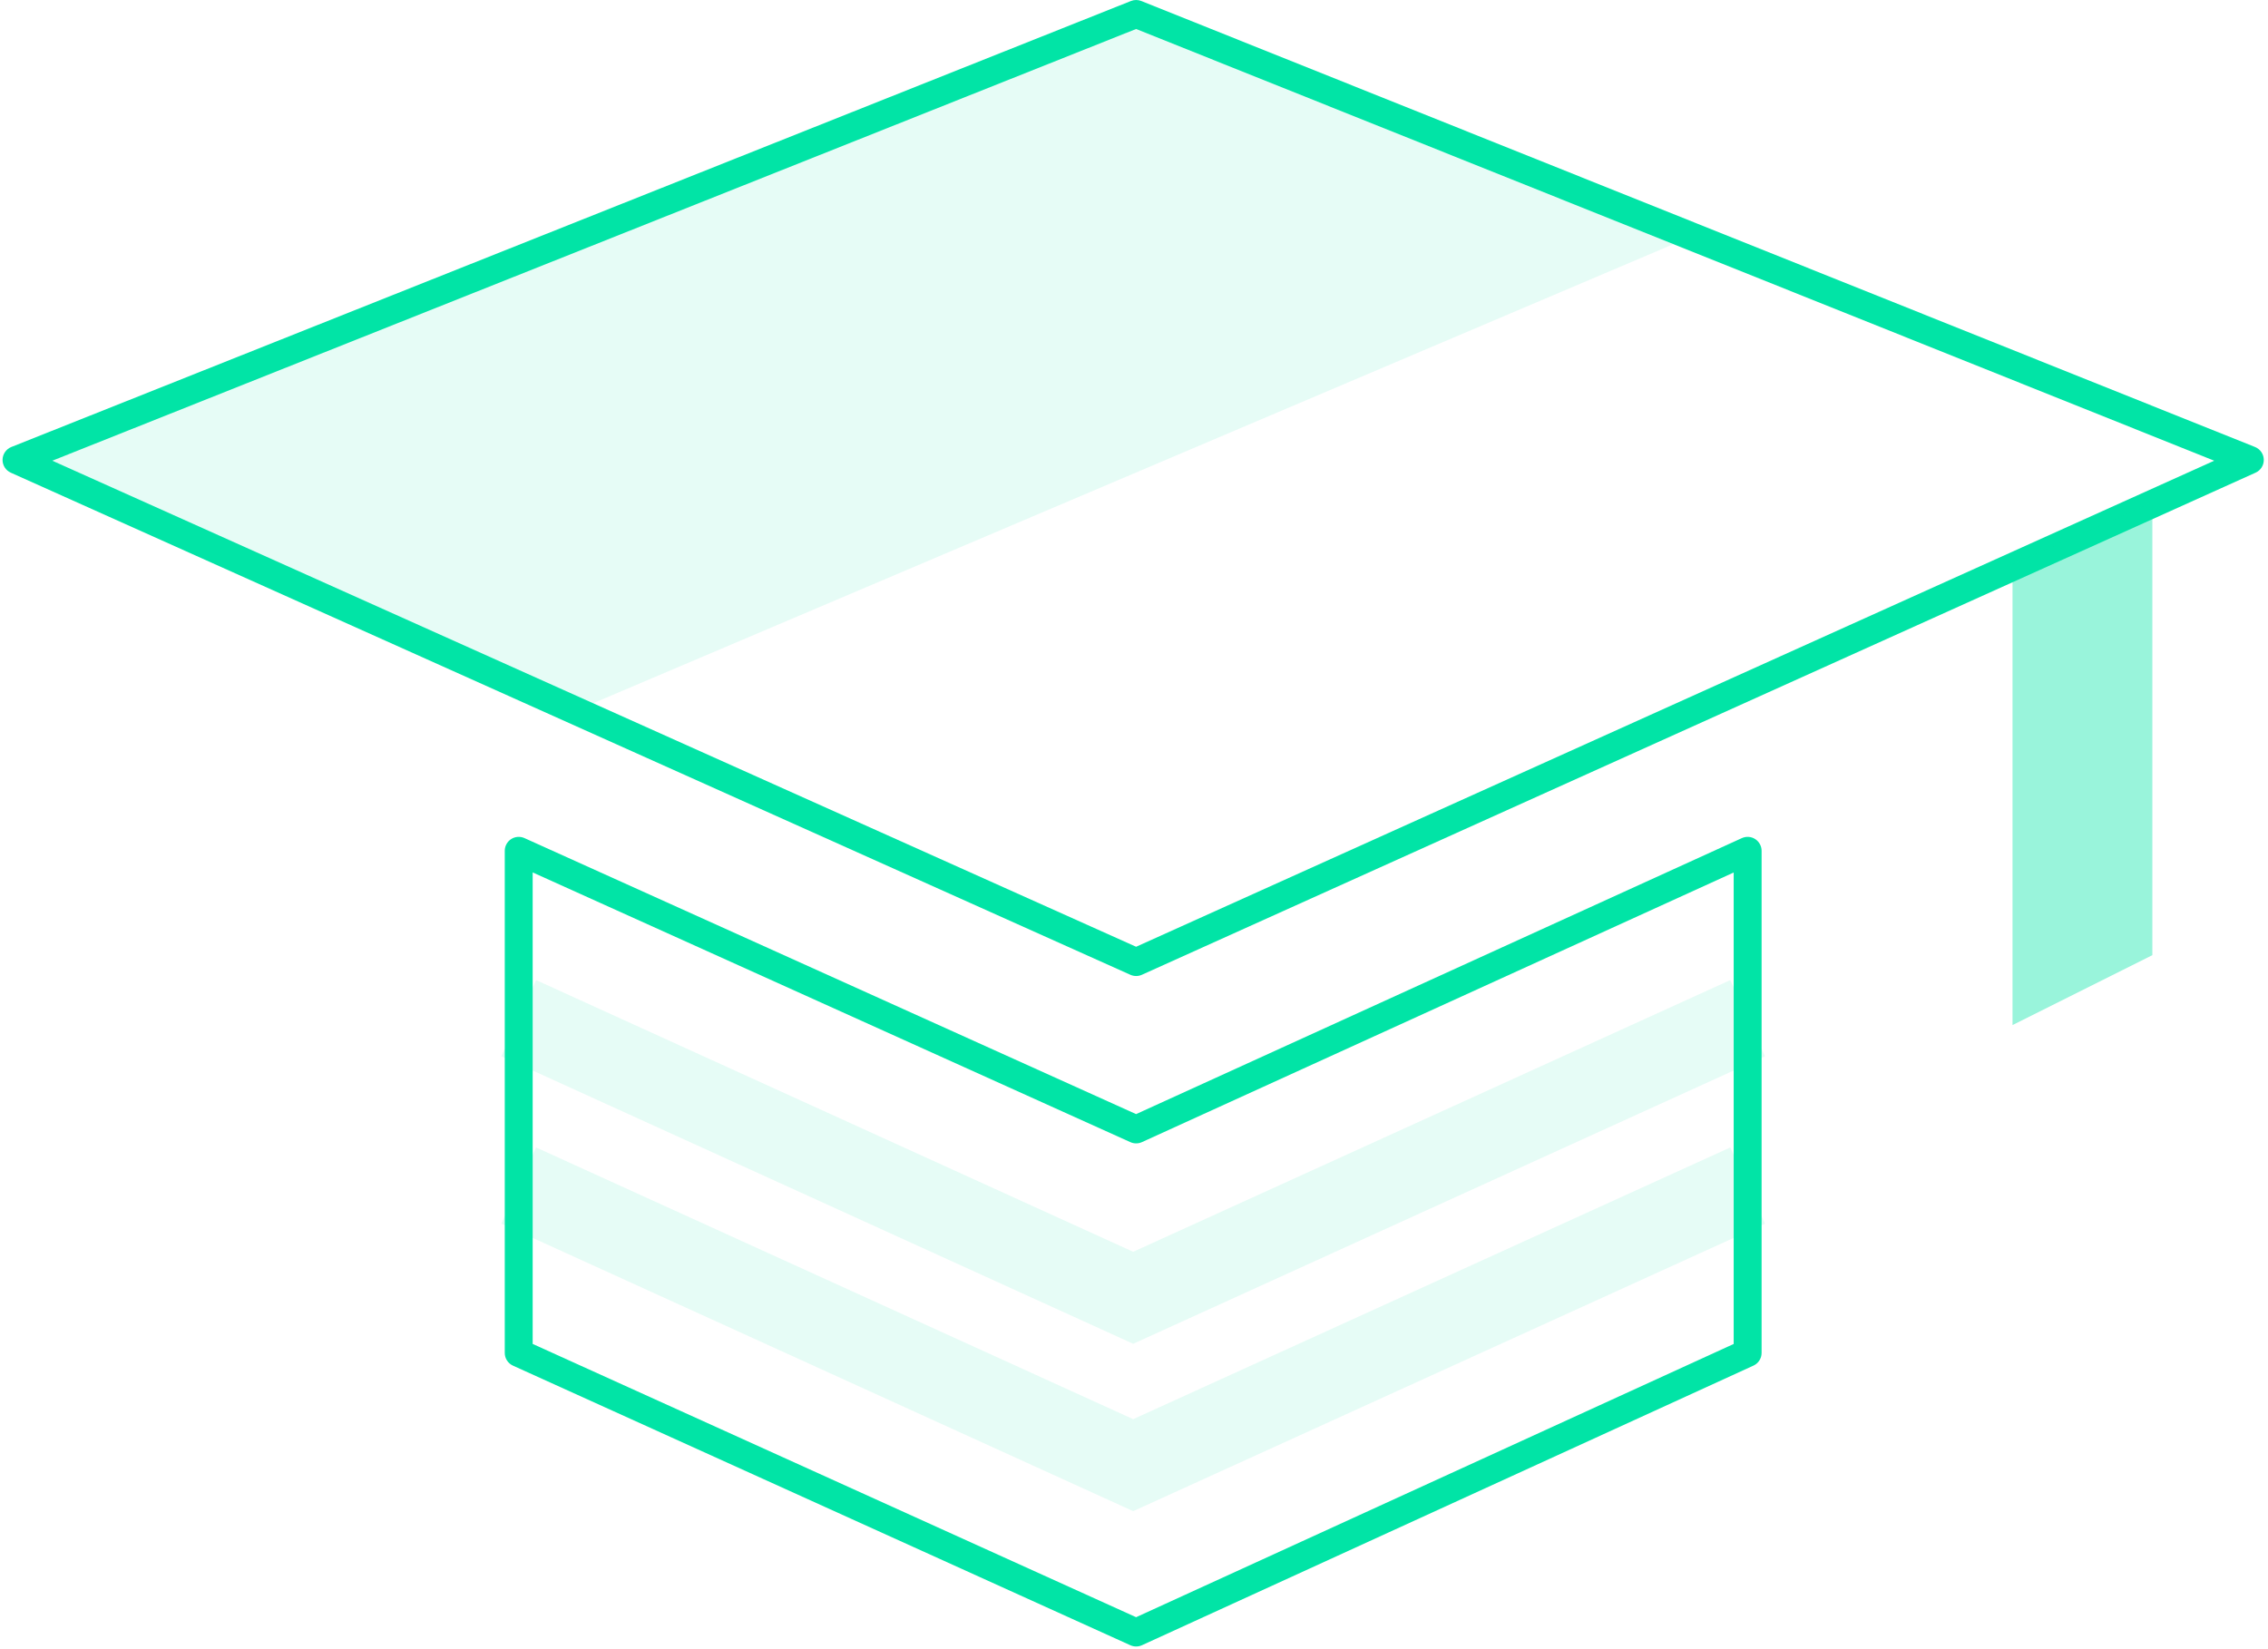 <svg
  width="220"
  height="160"
  viewBox="0 0 332 242"
  fill="none"
  xmlns="http://www.w3.org/2000/svg"
>
  <path
    opacity="0.1"
    d="M165.879 2.048L247.795 34.699L83.963 104.334L2.048 67.494L165.879 2.048Z"
    fill="#01E4A6"
  />
  <path
    opacity="0.1"
    fill-rule="evenodd"
    clip-rule="evenodd"
    d="M73.184 179.56L78.273 168.378L165.879 208.25L253.485 168.378L258.574 179.56L165.879 221.749L73.184 179.56Z"
    fill="#01E4A6"
  />
  <path
    opacity="0.1"
    fill-rule="evenodd"
    clip-rule="evenodd"
    d="M73.184 155L78.273 143.818L165.879 183.69L253.485 143.818L258.574 155L165.879 197.189L73.184 155Z"
    fill="#01E4A6"
  />
  <path
    fill-rule="evenodd"
    clip-rule="evenodd"
    d="M165.555 0.145C166.042 -0.049 166.586 -0.048 167.074 0.147L330.472 65.593C331.234 65.898 331.74 66.629 331.757 67.45C331.775 68.271 331.301 69.023 330.552 69.36L167.154 143.041C166.62 143.282 166.009 143.282 165.474 143.043L1.21 69.362C0.459 69.025 -0.017 68.272 0 67.45C0.018 66.628 0.526 65.896 1.29 65.591L165.555 0.145ZM7.3 67.605L166.31 138.929L324.482 67.605L166.31 4.253L7.3 67.605Z"
    fill="#01E4A6"
  />
  <path
    fill-rule="evenodd"
    clip-rule="evenodd"
    d="M74.618 123.129C75.202 122.752 75.937 122.697 76.571 122.983L166.308 163.486L255.18 122.986C255.814 122.697 256.551 122.75 257.137 123.127C257.723 123.504 258.077 124.152 258.077 124.849V198.53C258.077 199.331 257.61 200.059 256.881 200.392L167.164 241.422C166.626 241.668 166.007 241.669 165.468 241.425L74.884 200.395C74.151 200.063 73.681 199.334 73.681 198.53V124.849C73.681 124.154 74.034 123.506 74.618 123.129ZM77.776 128.02V197.209L166.308 237.31L253.982 197.214V128.032L167.161 167.598C166.624 167.843 166.008 167.844 165.47 167.601L77.776 128.02Z"
    fill="#01E4A6"
  />
  <path
    opacity="0.4"
    d="M315.408 73.706V140.163L294.893 150.421V82.808L315.408 73.706Z"
    fill="#01E4A6"
  />
</svg>
